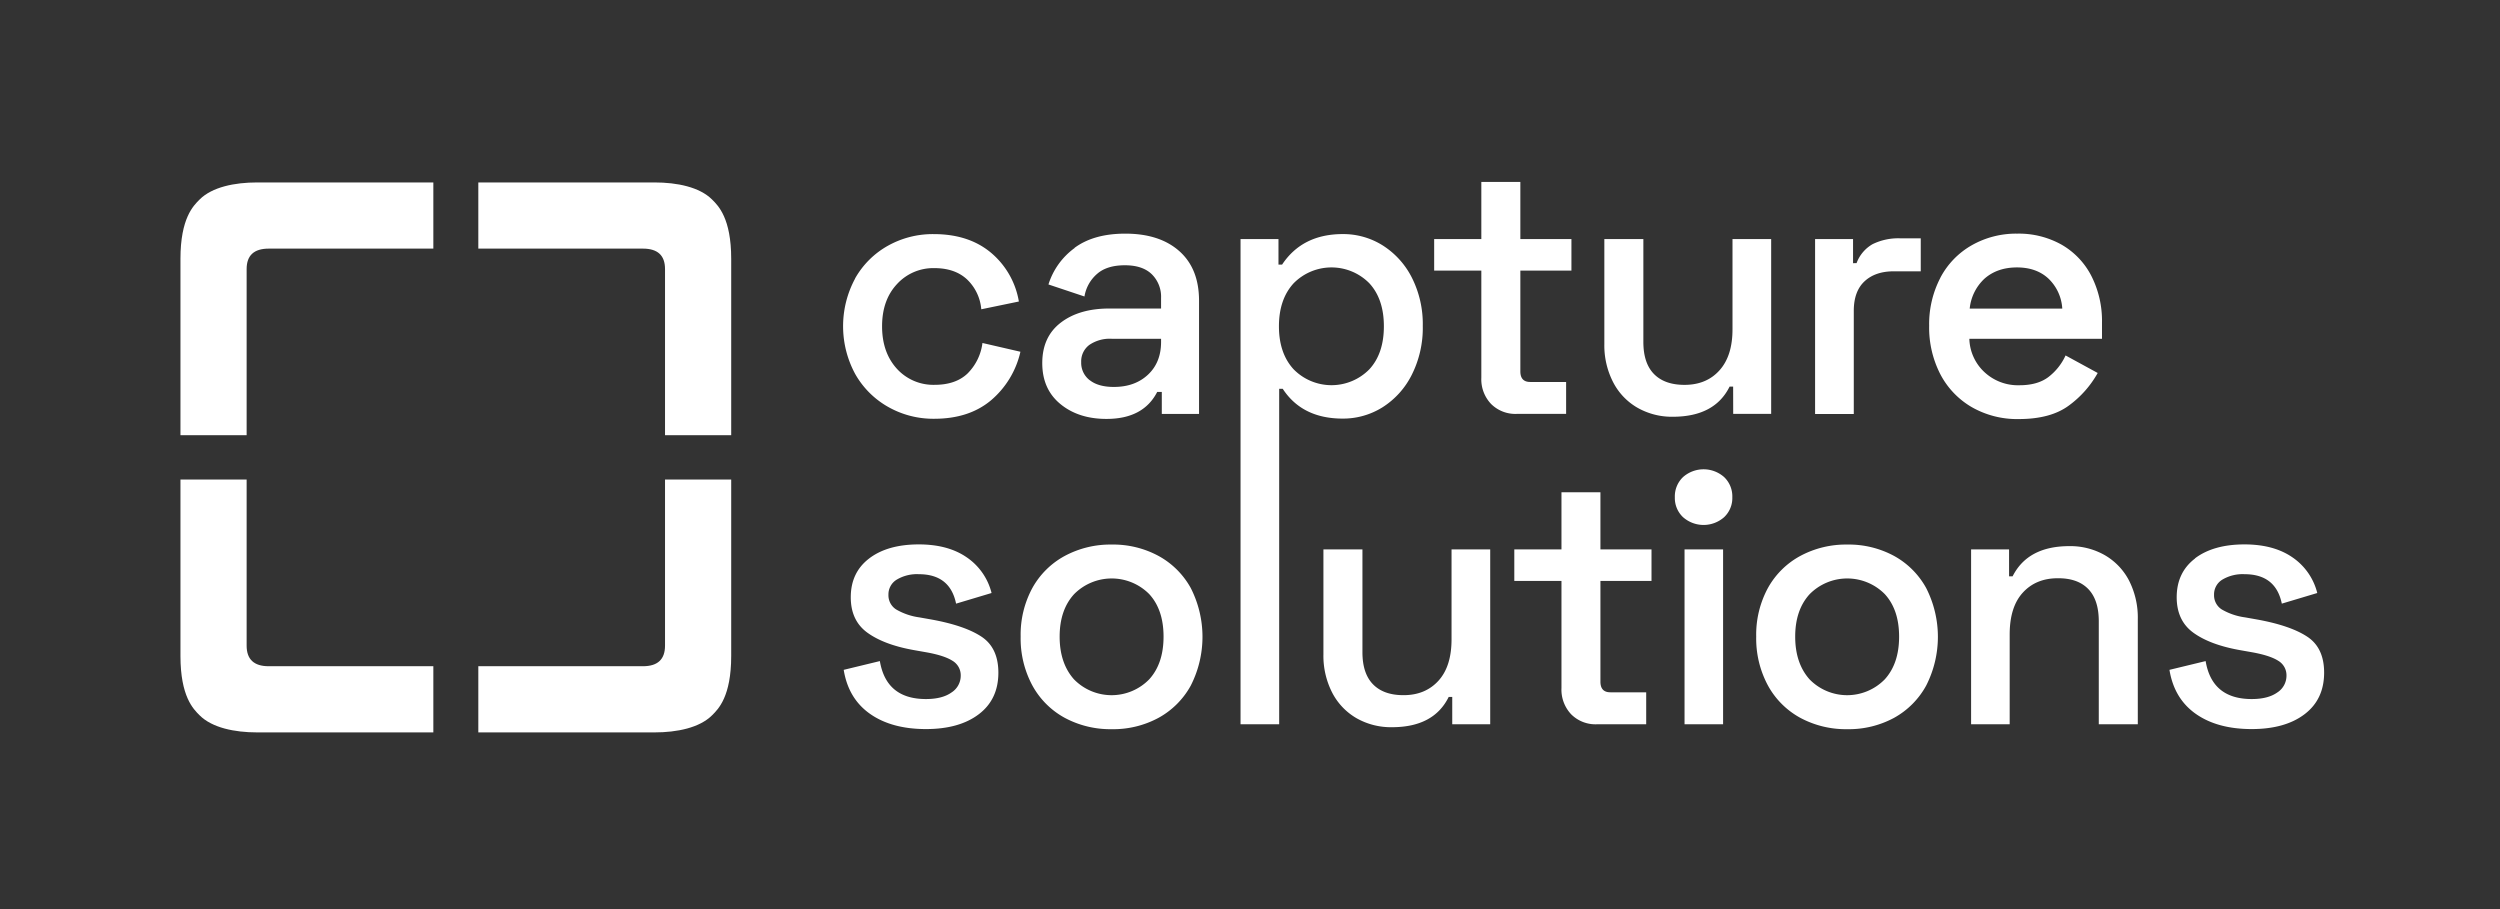 <svg id="Layer_1" data-name="Layer 1" xmlns="http://www.w3.org/2000/svg" viewBox="0 0 856.02 311.39"><rect x="0" y="0" width="856.02" height="311.39" fill="#333333" stroke="none"/><defs><style>.cls-1{fill:#fff;}</style></defs><path class="cls-1" d="M292.76,95.39A29.36,29.36,0,0,1,304,84.16a31.43,31.43,0,0,1,15.72-4q12,0,19.61,6.38a27.83,27.83,0,0,1,9.54,16.7L336,105.9a16,16,0,0,0-4.85-10.2Q327,91.82,320,91.81a16.83,16.83,0,0,0-12.87,5.47q-5.1,5.46-5.1,14.45t5.1,14.57A16.87,16.87,0,0,0,320,131.77q7.17,0,11.24-3.83a17.89,17.89,0,0,0,5.16-10.5l13,3a30.65,30.65,0,0,1-10.08,16.64q-7.53,6.31-19.43,6.31a31.38,31.38,0,0,1-15.78-4.06,29.7,29.7,0,0,1-11.3-11.3,34.37,34.37,0,0,1,0-32.67"/><path class="cls-1" d="M373.16,130.19q2.91,2.3,8.25,2.3,7.17,0,11.66-4.19t4.49-11.23V116H380.69A12.44,12.44,0,0,0,373,118.1a7,7,0,0,0-2.79,5.89,7.49,7.49,0,0,0,2.92,6.2m-5.23-45.3Q374.5,80,385.3,80q11.77,0,18.52,6T410.56,103v38.74H397.81v-7.53h-1.58q-4.74,9.24-17.37,9.23-9.58,0-15.78-5.1t-6.2-14q0-9,6.32-13.85t16.63-4.85h17.73V102a10.8,10.8,0,0,0-3.15-8.07q-3.17-3.1-9.23-3.1t-9.41,2.85a13,13,0,0,0-4.44,7.84L359,97.4a24.44,24.44,0,0,1,9-12.51"/><path class="cls-1" d="M468.85,126.48q5-5.4,5-14.75t-5-14.76a18.19,18.19,0,0,0-25.93.06q-5,5.48-5,14.7t5,14.69a18.17,18.17,0,0,0,25.93.06M437.76,81.85V90.6H439q6.93-10.44,20.77-10.45A25.39,25.39,0,0,1,473.4,84a28,28,0,0,1,10,11,35.27,35.27,0,0,1,3.77,16.64,35.66,35.66,0,0,1-3.77,16.7,27.93,27.93,0,0,1-10,11.11,25.38,25.38,0,0,1-13.66,3.88q-13.85,0-20.52-10.2H438V248H424.77V81.85Z"/><path class="cls-1" d="M507.22,81.85V62.3h13.36V81.85h17.49V92.66H520.58v34.49q0,3.65,3.4,3.64h12.27v10.93H519.37a11.78,11.78,0,0,1-8.81-3.4,12.24,12.24,0,0,1-3.34-9V92.66H491.07V81.85Z"/><path class="cls-1" d="M593.44,132.37h-1.21q-5.1,10.32-19.43,10.33a23.81,23.81,0,0,1-12.14-3.1,21.35,21.35,0,0,1-8.32-8.75,27.49,27.49,0,0,1-3-13V81.85h13.36v35.22q0,7.29,3.64,11t10.45,3.71q7.53,0,12-5t4.43-14.15V81.85h13.24v59.87h-13Z"/><path class="cls-1" d="M635.7,90.11a12.45,12.45,0,0,1,5.47-6.5,19.92,19.92,0,0,1,9.59-2h6.92V92.9h-9.22q-6.33,0-10,3.4t-3.71,10v35.46H621.5V81.85h13v8.26Z"/><path class="cls-1" d="M701.4,95.39q-4.12-3.83-10.81-3.82t-11.05,3.82a16.17,16.17,0,0,0-5.1,10.27h31.7a15.46,15.46,0,0,0-4.74-10.27m-37-.3A27.44,27.44,0,0,1,675.11,84a30.74,30.74,0,0,1,15.6-4,29.94,29.94,0,0,1,15.18,3.77A26,26,0,0,1,716.1,94.48a34,34,0,0,1,3.64,16V116H674.32a16.16,16.16,0,0,0,5.16,11.41,16.8,16.8,0,0,0,12,4.5q6.19,0,9.9-2.8a19.59,19.59,0,0,0,5.89-7.4l11,6a34.82,34.82,0,0,1-9.9,11.17q-6.25,4.62-17.18,4.61a31.17,31.17,0,0,1-16-4.06,28,28,0,0,1-10.81-11.3,34.86,34.86,0,0,1-3.82-16.57,34.28,34.28,0,0,1,3.82-16.4"/><path class="cls-1" d="M297.62,191.21q6.31-4.8,17-4.8,10,0,16.4,4.43a20.86,20.86,0,0,1,8.5,12.21l-12.15,3.64q-2.07-10.08-12.75-10.08A13.48,13.48,0,0,0,307,198.5a5.9,5.9,0,0,0-2.79,5.16,5.73,5.73,0,0,0,2.61,5,21.54,21.54,0,0,0,7.95,2.73l4.13.73q11.42,2.07,17.18,5.89t5.77,12.32q0,9.12-6.68,14.21t-18.09,5.1q-11.78,0-19.19-5.22t-9-15.06l12.38-3q2.19,13,15.79,13c3.72,0,6.64-.75,8.74-2.25a6.79,6.79,0,0,0,3.16-5.77,5.75,5.75,0,0,0-2.85-5.1c-1.91-1.21-4.92-2.18-9.05-2.91l-4.13-.73q-10.2-1.82-15.91-5.95t-5.71-12.14q0-8.5,6.32-13.3"/><path class="cls-1" d="M367.75,232.62a18,18,0,0,0,25.74,0q4.92-5.4,4.92-14.63t-4.92-14.58a18.1,18.1,0,0,0-25.74.07q-4.92,5.4-4.92,14.51t4.92,14.63m-14.27-31.27a27.8,27.8,0,0,1,11.11-11,33,33,0,0,1,16.09-3.89,32.62,32.62,0,0,1,16,3.89,27.84,27.84,0,0,1,11.05,11,36.78,36.78,0,0,1,0,33.4,27.9,27.9,0,0,1-11.05,11.05,32.62,32.62,0,0,1-16,3.88,33,33,0,0,1-16.09-3.88,27.76,27.76,0,0,1-11.11-11.11,33.91,33.91,0,0,1-4-16.7,33.54,33.54,0,0,1,4-16.64"/><path class="cls-1" d="M497.26,238.63h-1.21Q490.95,249,476.62,249a23.81,23.81,0,0,1-12.15-3.09,21.48,21.48,0,0,1-8.32-8.75,27.6,27.6,0,0,1-3-13.05V188.11h13.36v35.22q0,7.29,3.64,11t10.44,3.7c5,0,9-1.67,12-5s4.43-8.07,4.43-14.14V188.11h13.24V248h-13Z"/><path class="cls-1" d="M534.66,188.11V168.56H548v19.55h17.49v10.81H548v34.49c0,2.43,1.14,3.64,3.4,3.64h12.27V248H546.81a11.78,11.78,0,0,1-8.81-3.4,12.28,12.28,0,0,1-3.34-9V198.92H518.51V188.11Z"/><path class="cls-1" d="M590,248H576.8V188.11H590Zm-13.72-84.64a10.62,10.62,0,0,1,14.08,0,9.12,9.12,0,0,1,2.8,6.92,9,9,0,0,1-2.8,6.8,10.62,10.62,0,0,1-14.08,0,9,9,0,0,1-2.8-6.8,9.12,9.12,0,0,1,2.8-6.92"/><path class="cls-1" d="M619.61,232.62a18,18,0,0,0,25.74,0q4.92-5.4,4.92-14.63t-4.92-14.58a18.1,18.1,0,0,0-25.74.07q-4.92,5.4-4.92,14.51t4.92,14.63m-14.27-31.27a27.8,27.8,0,0,1,11.11-11,33,33,0,0,1,16.09-3.89,32.62,32.62,0,0,1,16,3.89,27.84,27.84,0,0,1,11,11,36.78,36.78,0,0,1,0,33.4,27.9,27.9,0,0,1-11,11.05,32.62,32.62,0,0,1-16,3.88,33,33,0,0,1-16.09-3.88,27.76,27.76,0,0,1-11.11-11.11,33.91,33.91,0,0,1-4-16.7,33.54,33.54,0,0,1,4-16.64"/><path class="cls-1" d="M687.92,197.34h1.21Q694.35,187,708.56,187a23.75,23.75,0,0,1,12.15,3.1,21.45,21.45,0,0,1,8.32,8.74A27.94,27.94,0,0,1,732,212V248H718.64V212.76q0-7.39-3.64-11.11T704.56,198c-5,0-9,1.68-12,5s-4.43,8.12-4.43,14.27V248H674.92V188.11h13Z"/><path class="cls-1" d="M751.55,191.21q6.32-4.8,17-4.8,10,0,16.4,4.43a20.86,20.86,0,0,1,8.5,12.21l-12.14,3.64q-2.07-10.08-12.76-10.08a13.51,13.51,0,0,0-7.65,1.89,5.9,5.9,0,0,0-2.79,5.16,5.73,5.73,0,0,0,2.61,5,21.53,21.53,0,0,0,8,2.73l4.12.73q11.41,2.07,17.19,5.89t5.77,12.32q0,9.12-6.68,14.21t-18.1,5.1q-11.78,0-19.18-5.22t-9-15.06l12.39-3q2.17,13,15.78,13c3.73,0,6.64-.75,8.75-2.25a6.81,6.81,0,0,0,3.15-5.77,5.75,5.75,0,0,0-2.85-5.1q-2.85-1.81-9-2.91l-4.13-.73q-10.2-1.82-15.9-5.95t-5.71-12.14q0-8.5,6.31-13.3"/><path class="cls-1" d="M148.38,228.12H92q-7.55,0-7.55-7.05V164.19H61.79v60.42c0,13.9,4.41,18.18,6.55,20.31,4.27,4.28,12,5.86,19.69,5.86h60.35Z"/><path class="cls-1" d="M163.78,228.12h56.38q7.56,0,7.55-7.05V164.19h22.66v60.42c0,13.9-4.41,18.18-6.55,20.31-4.28,4.28-12,5.86-19.69,5.86H163.78Z"/><path class="cls-1" d="M148.38,85.13H92q-7.55,0-7.55,7v56.89H61.79V88.63c0-13.9,4.41-18.17,6.55-20.31,4.27-4.28,12-5.85,19.69-5.85h60.35Z"/><path class="cls-1" d="M163.78,85.13h56.38q7.56,0,7.55,7v56.89h22.66V88.63c0-13.9-4.41-18.17-6.55-20.31-4.28-4.28-12-5.85-19.69-5.85H163.78Z"/></svg>